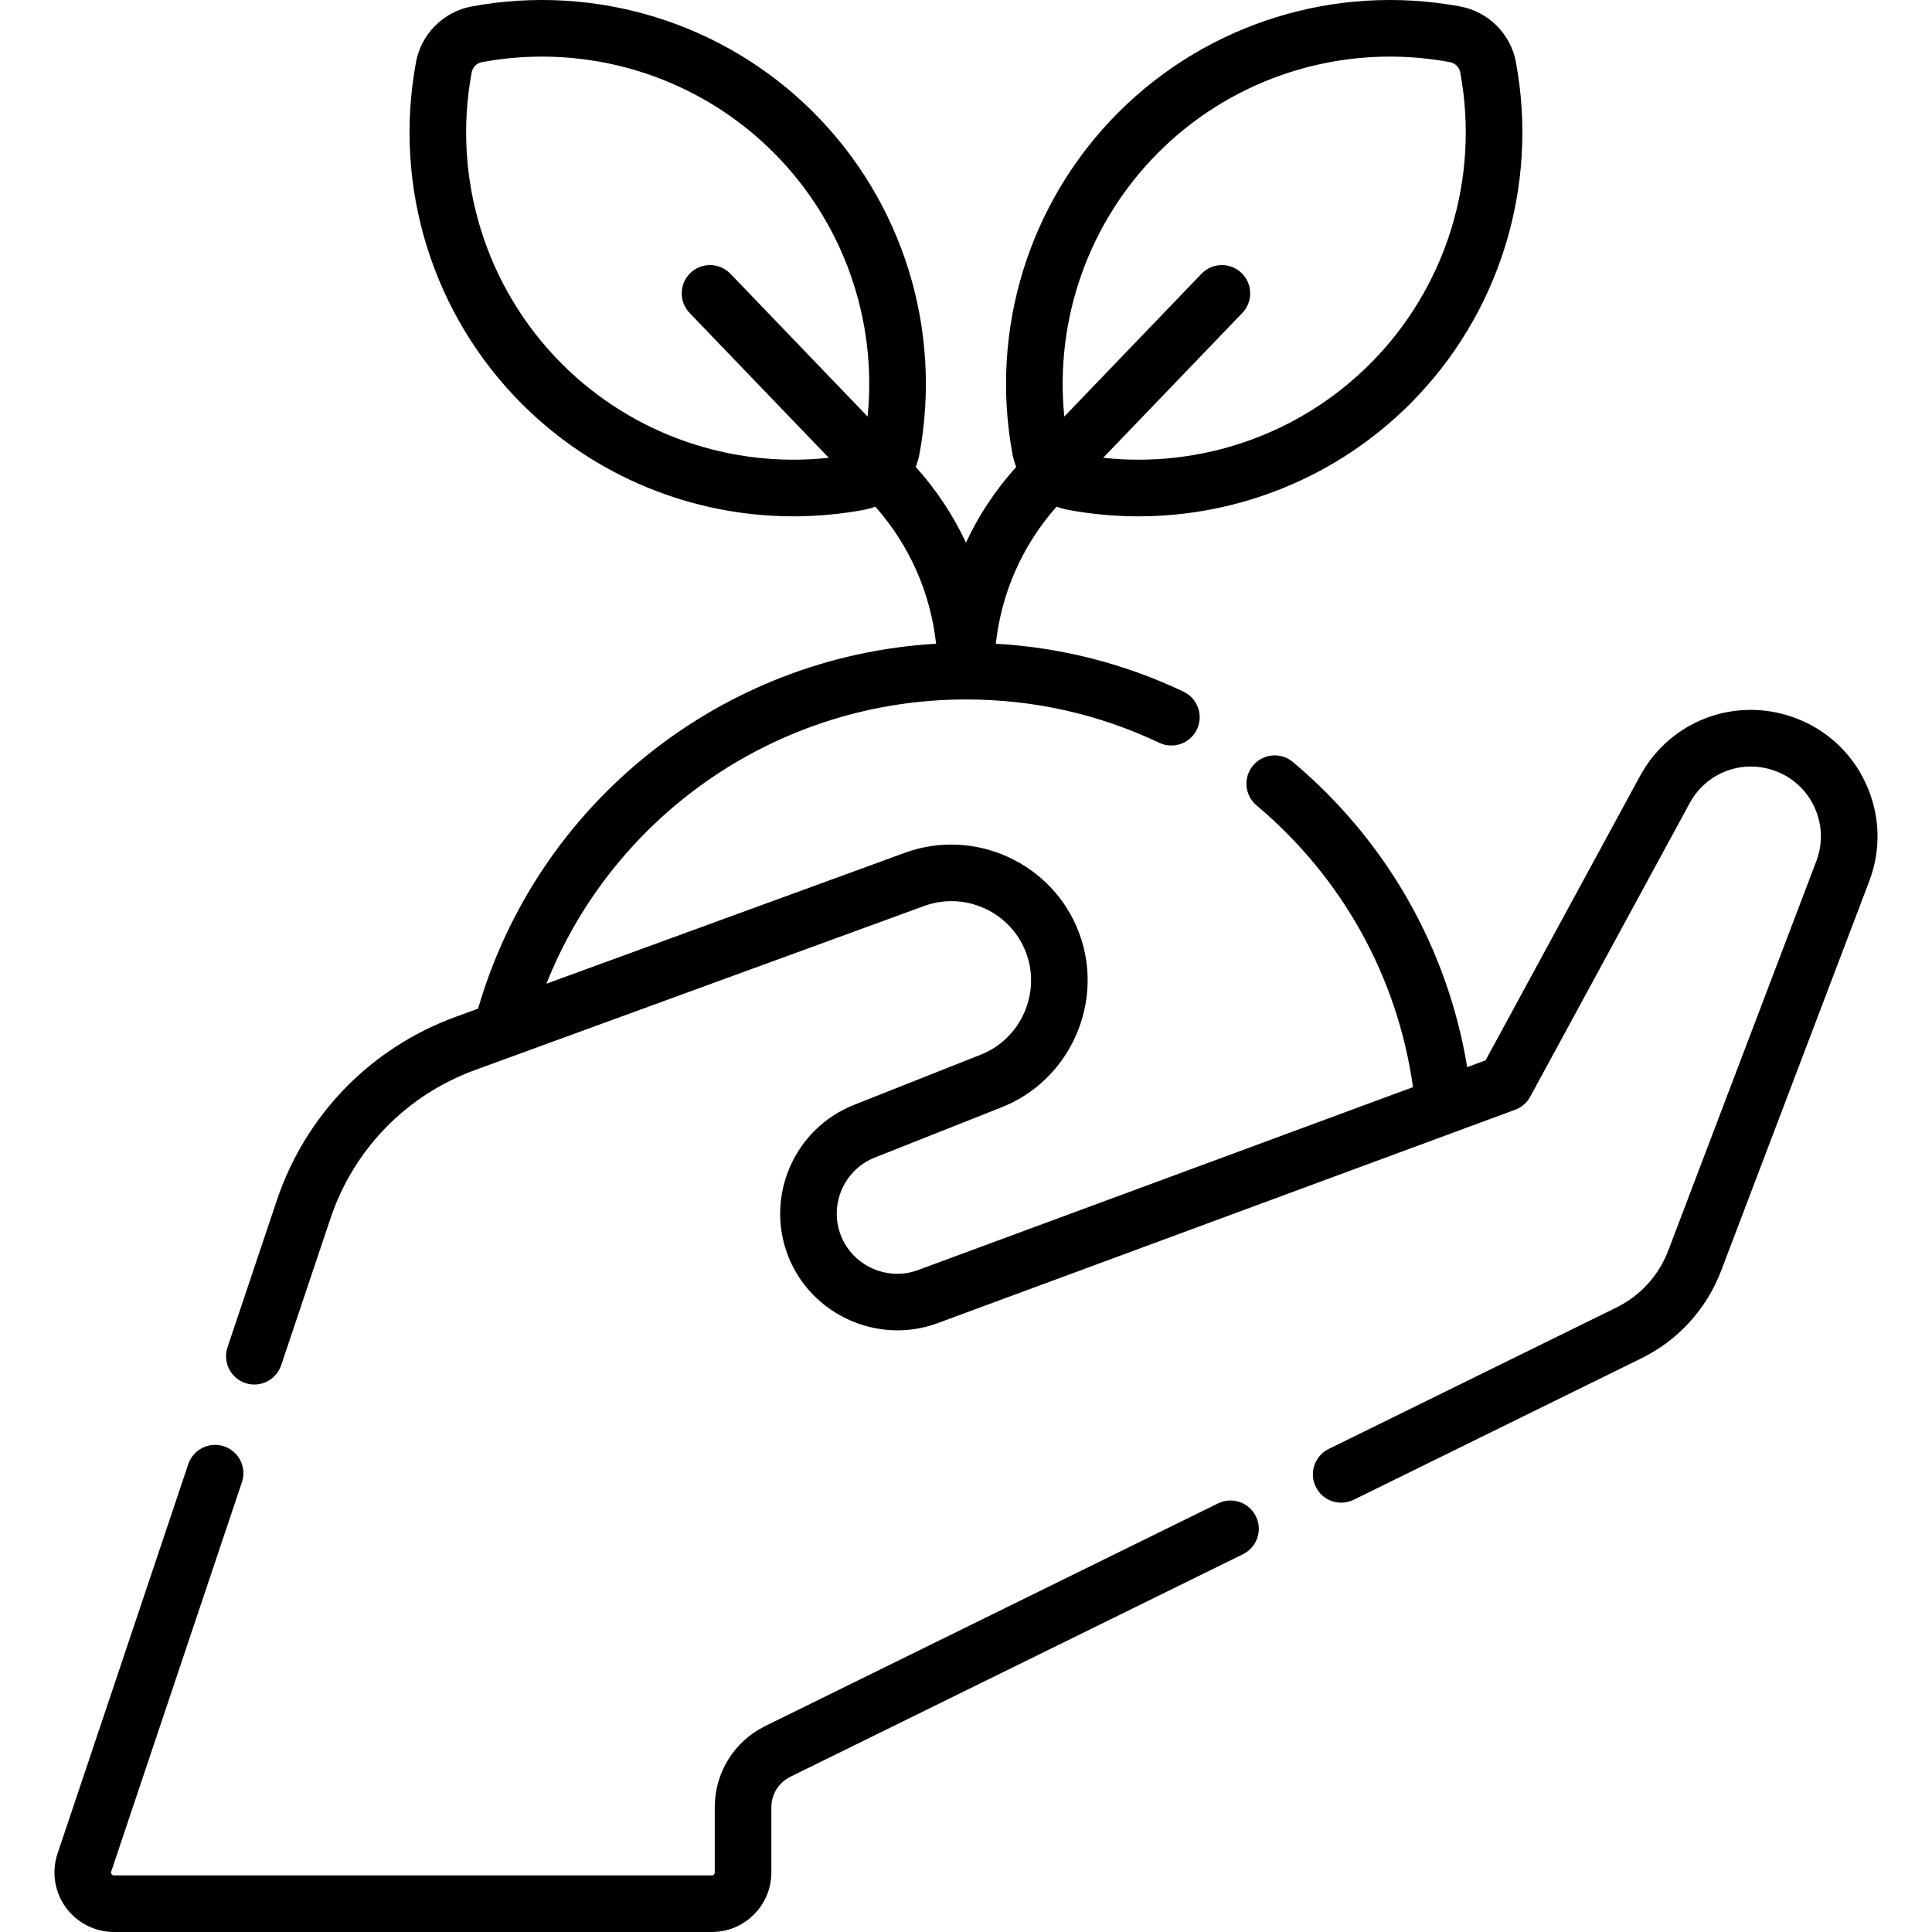 <svg id="Capa_1" enable-background="new 0 0 512.001 512.001" height="512" viewBox="0 0 512.001 512.001" width="512" xmlns="http://www.w3.org/2000/svg"><g><path d="m401.536 294.091c1.705-.63 3.123-1.858 3.991-3.455l42.265-77.808c4.381-8.064 13.832-11.679 22.477-8.591 4.72 1.686 8.475 5.121 10.575 9.672s2.275 9.638.494 14.322l-39.224 103.166c-2.518 6.623-7.407 11.992-13.765 15.118l-76.227 37.48c-3.717 1.828-5.249 6.323-3.421 10.039 1.304 2.653 3.967 4.193 6.736 4.192 1.111 0 2.24-.248 3.304-.771l76.227-37.48c9.778-4.807 17.295-13.063 21.167-23.248l39.224-103.166c3.226-8.484 2.908-17.695-.894-25.936-3.802-8.242-10.603-14.462-19.151-17.515-15.649-5.589-32.769.953-40.702 15.557l-40.919 75.331-4.872 1.801c-5.213-31.551-21.376-59.978-46.171-80.848-3.169-2.667-7.9-2.26-10.568.909-2.667 3.169-2.26 7.9.909 10.568 22.781 19.173 37.363 45.517 41.469 74.678l-131.204 48.486c-8.1 2.993-17.253-1.111-20.406-9.15-3.205-8.17.827-17.448 8.986-20.681l33.639-13.328c18.172-7.201 27.36-27.943 20.483-46.24-6.936-18.448-27.639-27.954-46.151-21.195l-95.003 34.697c17.895-45.008 61.695-75.33 111.186-75.33 17.926 0 35.16 3.864 51.223 11.485 3.744 1.778 8.216.181 9.991-3.561 1.776-3.742.181-8.215-3.561-9.991-15.71-7.454-32.408-11.712-49.74-12.704 1.48-13.478 7.051-26.103 16.106-36.331.977.366 1.989.659 3.035.854 6.216 1.154 12.459 1.72 18.662 1.72 26.758 0 52.709-10.537 71.957-29.785 23.71-23.71 34.202-57.586 28.065-90.618 0 0 0 0 0-.001-1.379-7.421-7.292-13.332-14.711-14.71-33.033-6.139-66.909 4.354-90.619 28.064s-34.202 57.586-28.065 90.618c.215 1.156.551 2.27.975 3.341-5.471 6.061-9.946 12.816-13.317 20.066-3.371-7.249-7.846-14.005-13.316-20.066.423-1.071.76-2.185.975-3.34 6.137-33.033-4.355-66.909-28.065-90.619-23.712-23.711-57.585-34.201-90.621-28.066-7.421 1.378-13.333 7.29-14.712 14.711-6.137 33.033 4.354 66.909 28.065 90.619 19.249 19.25 45.196 29.786 71.957 29.785 6.2-.001 12.448-.566 18.662-1.721 1.046-.194 2.057-.488 3.034-.853 9.056 10.229 14.628 22.856 16.107 36.337-56.707 3.309-105.463 41.96-121.382 96.708l-5.933 2.167c-22.506 8.22-39.788 25.961-47.413 48.676l-13.053 38.88c-1.318 3.927.796 8.179 4.723 9.496 3.924 1.319 8.179-.796 9.497-4.723l13.053-38.88c6.166-18.367 20.141-32.713 38.339-39.36l119.044-43.477c10.818-3.948 22.913 1.605 26.964 12.383 4.019 10.69-1.35 22.809-11.967 27.016l-33.639 13.328c-15.823 6.27-23.64 24.26-17.425 40.103 6.113 15.588 23.866 23.547 39.57 17.744zm-94.534-253.699c16.41-16.41 38.532-25.391 61.352-25.391 5.289 0 10.62.483 15.921 1.468 1.363.253 2.449 1.339 2.703 2.704l-.001-.001c5.233 28.172-3.71 57.059-23.924 77.273-18.645 18.644-44.67 27.688-70.703 24.877l36.873-38.379c2.87-2.987 2.775-7.735-.212-10.604-2.987-2.87-7.735-2.774-10.604.212l-36.358 37.843c-2.577-25.801 6.476-51.525 24.953-70.002zm-158.079 56.053c-20.213-20.214-29.157-49.102-23.923-77.272.253-1.363 1.339-2.45 2.703-2.703 5.303-.985 10.63-1.468 15.92-1.468 22.817 0 44.942 8.983 61.352 25.391 18.477 18.477 27.529 44.201 24.953 70l-36.358-37.843c-2.87-2.987-7.617-3.082-10.604-.212s-3.082 7.618-.212 10.604l36.874 38.379c-26.038 2.815-52.06-6.232-70.705-24.876z"/><path d="m322.786 398.419-119.93 58.968c-8.289 4.076-13.438 12.346-13.438 21.583v17.255c0 .428-.348.775-.775.775h-158.437c-.098 0-.397 0-.629-.323-.232-.322-.137-.605-.105-.699l34.64-103.183c1.318-3.927-.796-8.179-4.723-9.497-3.925-1.32-8.178.796-9.497 4.723l-34.64 103.182c-1.612 4.8-.809 10.12 2.147 14.23 2.956 4.111 7.744 6.565 12.808 6.565h158.436c8.699 0 15.775-7.077 15.775-15.775v-17.253c0-3.476 1.938-6.588 5.057-8.122l119.93-58.968c3.717-1.828 5.249-6.323 3.421-10.039-1.828-3.717-6.322-5.25-10.04-3.422z"/></g></svg>